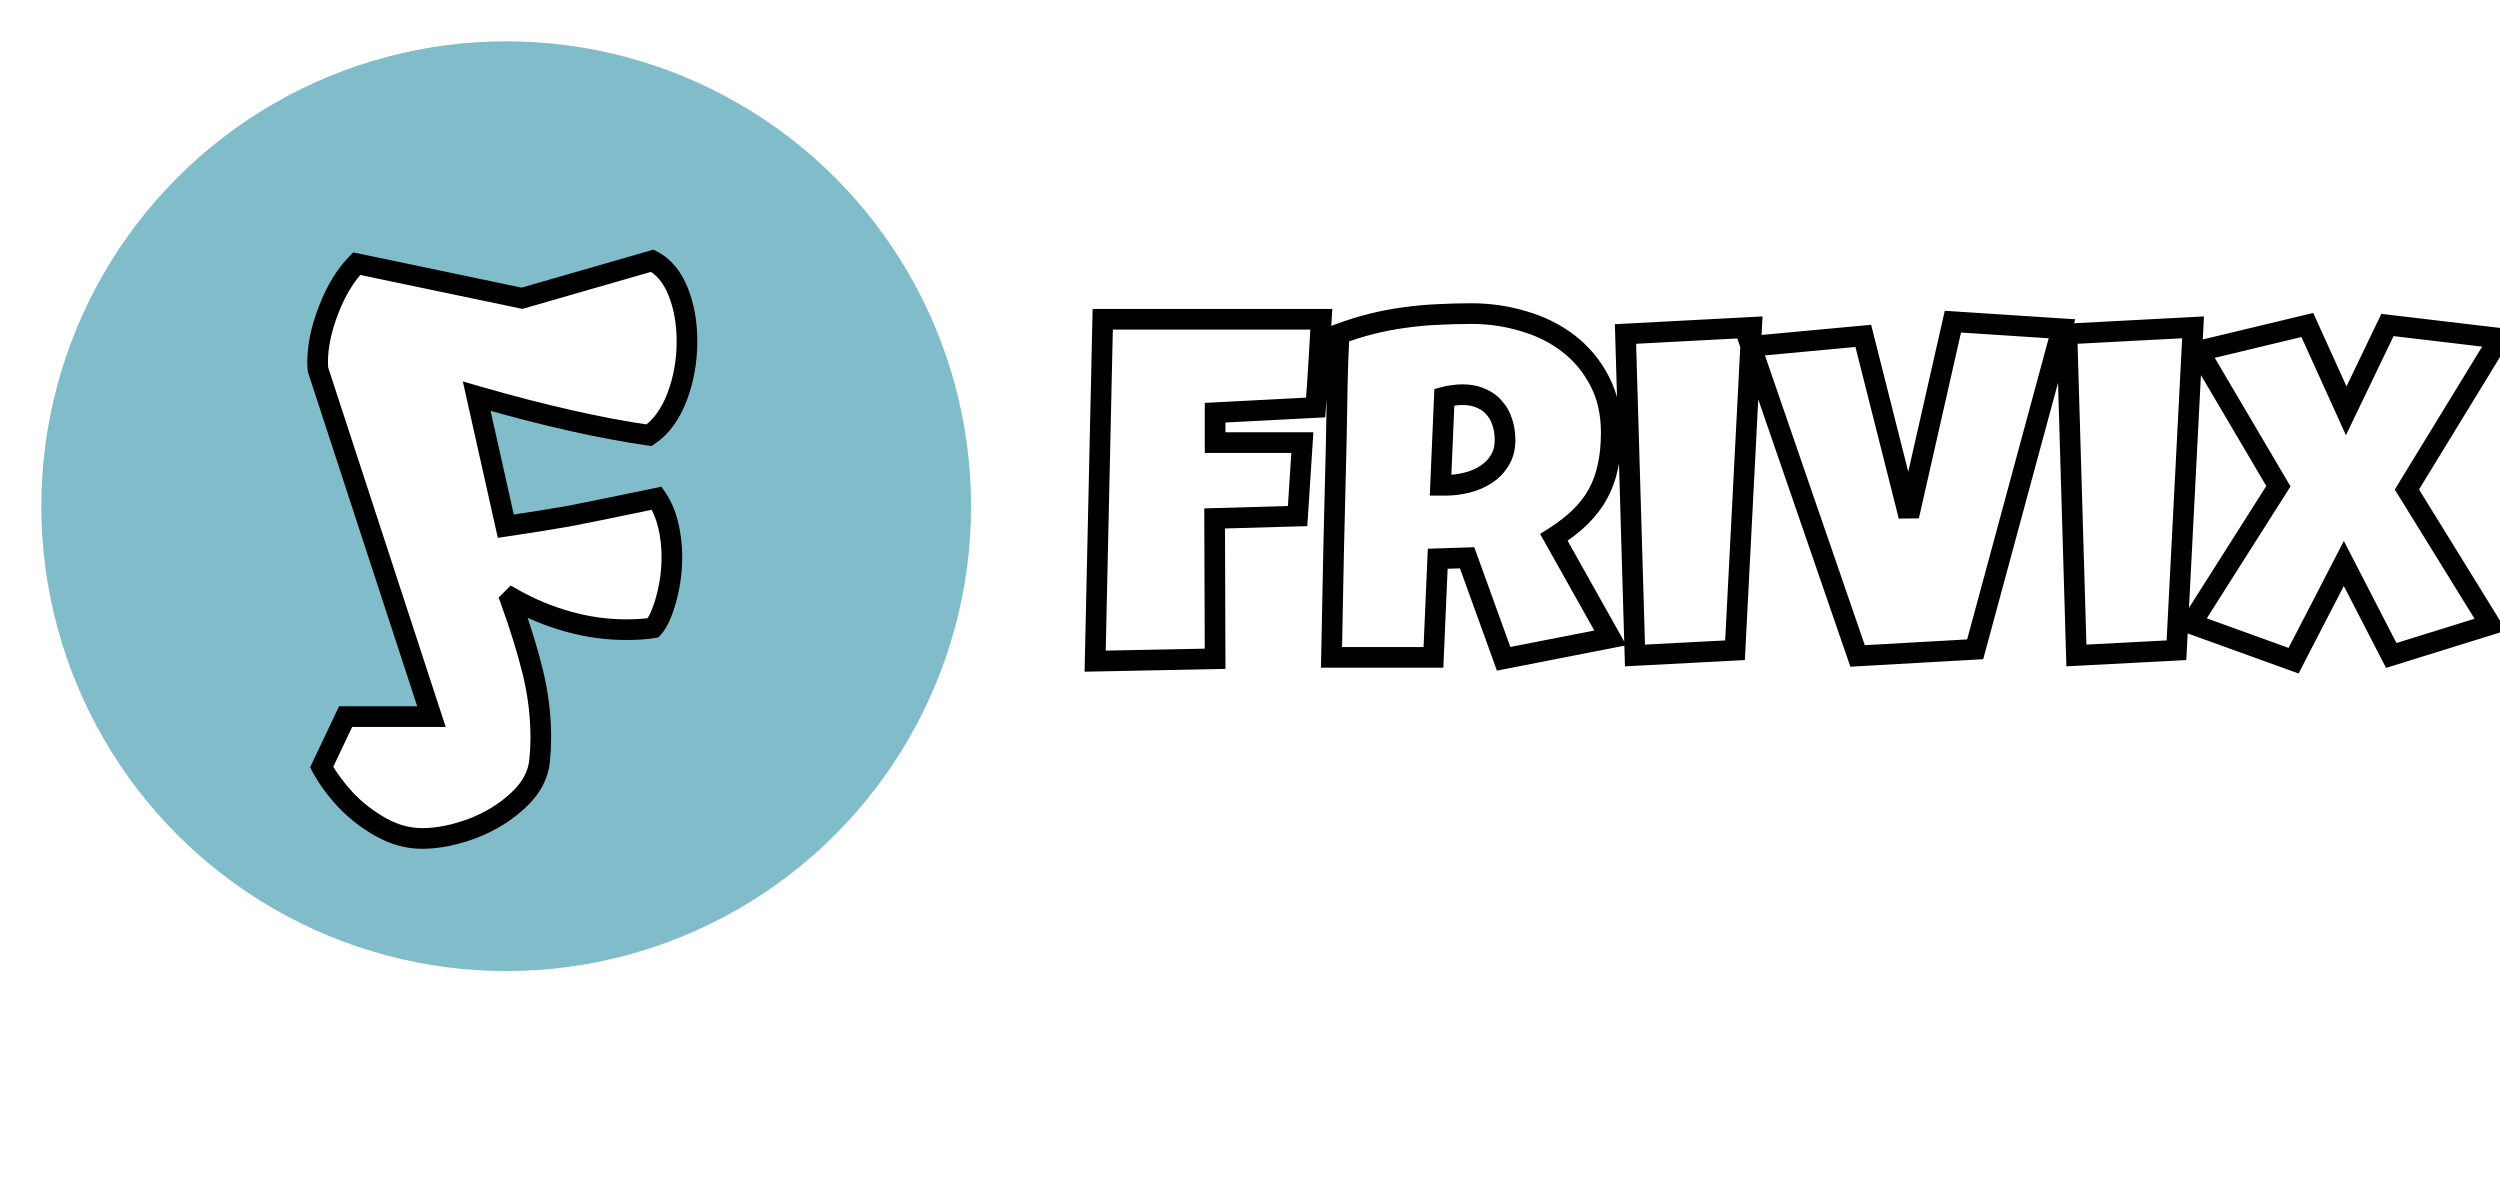 <svg width="242" height="116" viewBox="0 0 242 116" fill="none" xmlns="http://www.w3.org/2000/svg">
<g id=" Logo">
<g id="Concept Logo" filter="url(#filter0_d_97:2)">
<circle id="Ellipse 5" cx="49" cy="45" r="45" fill="#80BCC9"/>
<g id="F">
<path d="M48.963 46.936C51.363 46.58 53.371 46.259 54.987 45.974C56.603 45.665 58.658 45.249 61.153 44.726C61.296 44.703 62.104 44.536 63.577 44.227C64.076 44.964 64.445 45.831 64.682 46.829C64.92 47.827 65.039 48.837 65.039 49.859C65.039 51.309 64.849 52.711 64.468 54.065C64.088 55.396 63.672 56.299 63.221 56.774C62.508 56.893 61.629 56.952 60.583 56.952C58.73 56.952 56.864 56.691 54.987 56.168C53.109 55.645 51.315 54.897 49.605 53.923L49.426 54.101C50.377 56.739 51.102 59.091 51.601 61.158C52.1 63.226 52.349 65.317 52.349 67.432C52.349 68.121 52.313 68.822 52.242 69.535C52.123 70.984 51.434 72.291 50.175 73.456C48.939 74.62 47.454 75.535 45.719 76.201C43.984 76.842 42.369 77.163 40.872 77.163C39.493 77.163 38.151 76.794 36.844 76.058C35.537 75.321 34.384 74.418 33.386 73.349C32.412 72.28 31.663 71.246 31.141 70.248L33.458 65.365H41.763L30.784 31.787C30.76 31.621 30.748 31.36 30.748 31.003C30.748 29.482 31.105 27.807 31.818 25.977C32.531 24.124 33.434 22.639 34.527 21.522L50.531 24.872L63.149 21.237C64.243 21.807 65.074 22.805 65.644 24.231C66.215 25.657 66.5 27.261 66.5 29.043C66.5 30.944 66.179 32.738 65.538 34.425C64.896 36.112 63.993 37.348 62.829 38.132C58.147 37.467 52.587 36.207 46.147 34.354L48.963 46.936Z" fill="white"/>
<path d="M48.963 46.936L47.987 47.155L48.19 48.062L49.11 47.925L48.963 46.936ZM54.987 45.974L55.161 46.959L55.168 46.958L55.175 46.956L54.987 45.974ZM61.153 44.726L60.989 43.74L60.968 43.743L60.948 43.748L61.153 44.726ZM63.577 44.227L64.405 43.666L64.029 43.111L63.372 43.249L63.577 44.227ZM64.468 54.065L65.43 54.34L65.431 54.336L64.468 54.065ZM63.221 56.774L63.385 57.761L63.715 57.706L63.946 57.463L63.221 56.774ZM49.605 53.923L50.099 53.054L49.437 52.676L48.897 53.215L49.605 53.923ZM49.426 54.101L48.719 53.394L48.27 53.843L48.486 54.44L49.426 54.101ZM52.242 69.535L51.247 69.435L51.246 69.444L51.245 69.453L52.242 69.535ZM50.175 73.456L49.496 72.722L49.489 72.728L50.175 73.456ZM45.719 76.201L46.066 77.138L46.077 77.134L45.719 76.201ZM33.386 73.349L32.647 74.022L32.655 74.031L33.386 73.349ZM31.141 70.248L30.237 69.819L30.023 70.27L30.255 70.712L31.141 70.248ZM33.458 65.365V64.365H32.825L32.554 64.936L33.458 65.365ZM41.763 65.365V66.365H43.142L42.713 65.054L41.763 65.365ZM30.784 31.787L29.794 31.929L29.807 32.015L29.834 32.098L30.784 31.787ZM31.818 25.977L32.75 26.34L32.751 26.336L31.818 25.977ZM34.527 21.522L34.732 20.543L34.196 20.431L33.812 20.822L34.527 21.522ZM50.531 24.872L50.326 25.851L50.569 25.902L50.808 25.833L50.531 24.872ZM63.149 21.237L63.612 20.35L63.257 20.165L62.873 20.276L63.149 21.237ZM62.829 38.132L62.688 39.122L63.068 39.176L63.387 38.962L62.829 38.132ZM46.147 34.354L46.424 33.393L44.803 32.926L45.171 34.572L46.147 34.354ZM49.11 47.925C51.515 47.568 53.533 47.246 55.161 46.959L54.813 44.989C53.209 45.272 51.211 45.592 48.816 45.947L49.11 47.925ZM55.175 46.956C56.798 46.646 58.86 46.228 61.358 45.705L60.948 43.748C58.456 44.27 56.407 44.684 54.799 44.992L55.175 46.956ZM61.318 45.713C61.487 45.684 62.327 45.511 63.782 45.206L63.372 43.249C61.881 43.561 61.105 43.721 60.989 43.74L61.318 45.713ZM62.749 44.788C63.171 45.411 63.495 46.163 63.709 47.061L65.655 46.598C65.394 45.5 64.981 44.517 64.405 43.666L62.749 44.788ZM63.709 47.061C63.929 47.983 64.039 48.916 64.039 49.859H66.039C66.039 48.759 65.911 47.671 65.655 46.598L63.709 47.061ZM64.039 49.859C64.039 51.22 63.86 52.531 63.505 53.795L65.431 54.336C65.837 52.89 66.039 51.397 66.039 49.859H64.039ZM63.507 53.791C63.132 55.102 62.768 55.799 62.496 56.086L63.946 57.463C64.576 56.799 65.044 55.69 65.43 54.34L63.507 53.791ZM63.056 55.788C62.416 55.895 61.596 55.952 60.583 55.952V57.952C61.662 57.952 62.6 57.892 63.385 57.761L63.056 55.788ZM60.583 55.952C58.825 55.952 57.05 55.705 55.255 55.205L54.718 57.132C56.679 57.677 58.634 57.952 60.583 57.952V55.952ZM55.255 55.205C53.458 54.704 51.74 53.988 50.099 53.054L49.11 54.792C50.891 55.806 52.761 56.587 54.718 57.132L55.255 55.205ZM48.897 53.215L48.719 53.394L50.133 54.808L50.312 54.63L48.897 53.215ZM48.486 54.44C49.427 57.053 50.14 59.37 50.629 61.393L52.573 60.924C52.063 58.812 51.326 56.424 50.367 53.762L48.486 54.44ZM50.629 61.393C51.109 63.384 51.349 65.397 51.349 67.432H53.349C53.349 65.237 53.09 63.068 52.573 60.924L50.629 61.393ZM51.349 67.432C51.349 68.087 51.315 68.754 51.247 69.435L53.237 69.634C53.312 68.89 53.349 68.156 53.349 67.432H51.349ZM51.245 69.453C51.151 70.609 50.606 71.695 49.496 72.722L50.854 74.19C52.262 72.888 53.096 71.36 53.239 69.617L51.245 69.453ZM49.489 72.728C48.357 73.795 46.986 74.644 45.361 75.267L46.077 77.134C47.922 76.427 49.522 75.445 50.861 74.184L49.489 72.728ZM45.372 75.263C43.724 75.872 42.226 76.163 40.872 76.163V78.163C42.511 78.163 44.246 77.812 46.066 77.138L45.372 75.263ZM40.872 76.163C39.68 76.163 38.505 75.847 37.335 75.187L36.353 76.929C37.796 77.743 39.306 78.163 40.872 78.163V76.163ZM37.335 75.187C36.115 74.499 35.044 73.659 34.117 72.667L32.655 74.031C33.725 75.177 34.959 76.143 36.353 76.929L37.335 75.187ZM34.125 72.675C33.193 71.652 32.5 70.688 32.026 69.784L30.255 70.712C30.827 71.804 31.631 72.907 32.647 74.022L34.125 72.675ZM32.044 70.677L34.361 65.793L32.554 64.936L30.237 69.819L32.044 70.677ZM33.458 66.365H41.763V64.365H33.458V66.365ZM42.713 65.054L31.735 31.477L29.834 32.098L40.812 65.675L42.713 65.054ZM31.774 31.646C31.761 31.554 31.748 31.353 31.748 31.003H29.748C29.748 31.367 29.76 31.688 29.794 31.929L31.774 31.646ZM31.748 31.003C31.748 29.637 32.069 28.087 32.75 26.34L30.886 25.614C30.141 27.528 29.748 29.328 29.748 31.003H31.748ZM32.751 26.336C33.428 24.577 34.266 23.218 35.242 22.221L33.812 20.822C32.602 22.059 31.634 23.671 30.884 25.618L32.751 26.336ZM34.322 22.5L50.326 25.851L50.736 23.894L34.732 20.543L34.322 22.5ZM50.808 25.833L63.426 22.198L62.873 20.276L50.254 23.911L50.808 25.833ZM62.687 22.123C63.52 22.558 64.212 23.342 64.716 24.602L66.573 23.859C65.936 22.268 64.965 21.056 63.612 20.35L62.687 22.123ZM64.716 24.602C65.232 25.892 65.5 27.368 65.5 29.043H67.5C67.5 27.154 67.198 25.421 66.573 23.859L64.716 24.602ZM65.5 29.043C65.5 30.829 65.199 32.502 64.603 34.07L66.472 34.781C67.159 32.974 67.5 31.059 67.5 29.043H65.5ZM64.603 34.07C64.014 35.619 63.22 36.663 62.27 37.303L63.387 38.962C64.766 38.033 65.778 36.606 66.472 34.781L64.603 34.07ZM62.969 37.142C58.349 36.485 52.836 35.238 46.424 33.393L45.87 35.315C52.338 37.176 57.946 38.448 62.688 39.122L62.969 37.142ZM45.171 34.572L47.987 47.155L49.939 46.718L47.123 34.135L45.171 34.572Z" fill="black"/>
</g>
<mask id="mask0_97:2" style="mask-type:alpha" maskUnits="userSpaceOnUse" x="30" y="21" width="37" height="57">
<g id="F_2">
<path d="M48.963 46.936C51.363 46.58 53.371 46.259 54.987 45.974C56.603 45.665 58.658 45.249 61.153 44.726C61.296 44.703 62.104 44.536 63.577 44.227C64.076 44.964 64.445 45.831 64.682 46.829C64.92 47.827 65.039 48.837 65.039 49.859C65.039 51.309 64.849 52.711 64.468 54.065C64.088 55.396 63.672 56.299 63.221 56.774C62.508 56.893 61.629 56.952 60.583 56.952C58.73 56.952 56.864 56.691 54.987 56.168C53.109 55.645 51.315 54.897 49.605 53.923L49.426 54.101C50.377 56.739 51.102 59.091 51.601 61.158C52.1 63.226 52.349 65.317 52.349 67.432C52.349 68.121 52.313 68.822 52.242 69.535C52.123 70.984 51.434 72.291 50.175 73.456C48.939 74.62 47.454 75.535 45.719 76.201C43.984 76.842 42.369 77.163 40.872 77.163C39.493 77.163 38.151 76.794 36.844 76.058C35.537 75.321 34.384 74.418 33.386 73.349C32.412 72.28 31.663 71.246 31.141 70.248L33.458 65.365H41.763L30.784 31.787C30.76 31.621 30.748 31.36 30.748 31.003C30.748 29.482 31.105 27.807 31.818 25.977C32.531 24.124 33.434 22.639 34.527 21.522L50.531 24.872L63.149 21.237C64.243 21.807 65.074 22.805 65.644 24.231C66.215 25.657 66.5 27.261 66.5 29.043C66.5 30.944 66.179 32.738 65.538 34.425C64.896 36.112 63.993 37.348 62.829 38.132C58.147 37.467 52.587 36.207 46.147 34.354L48.963 46.936Z" fill="white"/>
<path d="M48.963 46.936L47.987 47.155L48.19 48.062L49.11 47.925L48.963 46.936ZM54.987 45.974L55.161 46.959L55.168 46.958L55.175 46.956L54.987 45.974ZM61.153 44.726L60.989 43.74L60.968 43.743L60.948 43.748L61.153 44.726ZM63.577 44.227L64.405 43.666L64.029 43.111L63.372 43.249L63.577 44.227ZM64.468 54.065L65.43 54.34L65.431 54.336L64.468 54.065ZM63.221 56.774L63.385 57.761L63.715 57.706L63.946 57.463L63.221 56.774ZM49.605 53.923L50.099 53.054L49.437 52.676L48.897 53.215L49.605 53.923ZM49.426 54.101L48.719 53.394L48.27 53.843L48.486 54.44L49.426 54.101ZM52.242 69.535L51.247 69.435L51.246 69.444L51.245 69.453L52.242 69.535ZM50.175 73.456L49.496 72.722L49.489 72.728L50.175 73.456ZM45.719 76.201L46.066 77.138L46.077 77.134L45.719 76.201ZM33.386 73.349L32.647 74.022L32.655 74.031L33.386 73.349ZM31.141 70.248L30.237 69.819L30.023 70.27L30.255 70.712L31.141 70.248ZM33.458 65.365V64.365H32.825L32.554 64.936L33.458 65.365ZM41.763 65.365V66.365H43.142L42.713 65.054L41.763 65.365ZM30.784 31.787L29.794 31.929L29.807 32.015L29.834 32.098L30.784 31.787ZM31.818 25.977L32.75 26.34L32.751 26.336L31.818 25.977ZM34.527 21.522L34.732 20.543L34.196 20.431L33.812 20.822L34.527 21.522ZM50.531 24.872L50.326 25.851L50.569 25.902L50.808 25.833L50.531 24.872ZM63.149 21.237L63.612 20.35L63.257 20.165L62.873 20.276L63.149 21.237ZM62.829 38.132L62.688 39.122L63.068 39.176L63.387 38.962L62.829 38.132ZM46.147 34.354L46.424 33.393L44.803 32.926L45.171 34.572L46.147 34.354ZM49.11 47.925C51.515 47.568 53.533 47.246 55.161 46.959L54.813 44.989C53.209 45.272 51.211 45.592 48.816 45.947L49.11 47.925ZM55.175 46.956C56.798 46.646 58.86 46.228 61.358 45.705L60.948 43.748C58.456 44.27 56.407 44.684 54.799 44.992L55.175 46.956ZM61.318 45.713C61.487 45.684 62.327 45.511 63.782 45.206L63.372 43.249C61.881 43.561 61.105 43.721 60.989 43.74L61.318 45.713ZM62.749 44.788C63.171 45.411 63.495 46.163 63.709 47.061L65.655 46.598C65.394 45.5 64.981 44.517 64.405 43.666L62.749 44.788ZM63.709 47.061C63.929 47.983 64.039 48.916 64.039 49.859H66.039C66.039 48.759 65.911 47.671 65.655 46.598L63.709 47.061ZM64.039 49.859C64.039 51.22 63.86 52.531 63.505 53.795L65.431 54.336C65.837 52.89 66.039 51.397 66.039 49.859H64.039ZM63.507 53.791C63.132 55.102 62.768 55.799 62.496 56.086L63.946 57.463C64.576 56.799 65.044 55.69 65.43 54.34L63.507 53.791ZM63.056 55.788C62.416 55.895 61.596 55.952 60.583 55.952V57.952C61.662 57.952 62.6 57.892 63.385 57.761L63.056 55.788ZM60.583 55.952C58.825 55.952 57.05 55.705 55.255 55.205L54.718 57.132C56.679 57.677 58.634 57.952 60.583 57.952V55.952ZM55.255 55.205C53.458 54.704 51.74 53.988 50.099 53.054L49.11 54.792C50.891 55.806 52.761 56.587 54.718 57.132L55.255 55.205ZM48.897 53.215L48.719 53.394L50.133 54.808L50.312 54.63L48.897 53.215ZM48.486 54.44C49.427 57.053 50.14 59.37 50.629 61.393L52.573 60.924C52.063 58.812 51.326 56.424 50.367 53.762L48.486 54.44ZM50.629 61.393C51.109 63.384 51.349 65.397 51.349 67.432H53.349C53.349 65.237 53.09 63.068 52.573 60.924L50.629 61.393ZM51.349 67.432C51.349 68.087 51.315 68.754 51.247 69.435L53.237 69.634C53.312 68.89 53.349 68.156 53.349 67.432H51.349ZM51.245 69.453C51.151 70.609 50.606 71.695 49.496 72.722L50.854 74.19C52.262 72.888 53.096 71.36 53.239 69.617L51.245 69.453ZM49.489 72.728C48.357 73.795 46.986 74.644 45.361 75.267L46.077 77.134C47.922 76.427 49.522 75.445 50.861 74.184L49.489 72.728ZM45.372 75.263C43.724 75.872 42.226 76.163 40.872 76.163V78.163C42.511 78.163 44.246 77.812 46.066 77.138L45.372 75.263ZM40.872 76.163C39.68 76.163 38.505 75.847 37.335 75.187L36.353 76.929C37.796 77.743 39.306 78.163 40.872 78.163V76.163ZM37.335 75.187C36.115 74.499 35.044 73.659 34.117 72.667L32.655 74.031C33.725 75.177 34.959 76.143 36.353 76.929L37.335 75.187ZM34.125 72.675C33.193 71.652 32.5 70.688 32.026 69.784L30.255 70.712C30.827 71.804 31.631 72.907 32.647 74.022L34.125 72.675ZM32.044 70.677L34.361 65.793L32.554 64.936L30.237 69.819L32.044 70.677ZM33.458 66.365H41.763V64.365H33.458V66.365ZM42.713 65.054L31.735 31.477L29.834 32.098L40.812 65.675L42.713 65.054ZM31.774 31.646C31.761 31.554 31.748 31.353 31.748 31.003H29.748C29.748 31.367 29.76 31.688 29.794 31.929L31.774 31.646ZM31.748 31.003C31.748 29.637 32.069 28.087 32.75 26.34L30.886 25.614C30.141 27.528 29.748 29.328 29.748 31.003H31.748ZM32.751 26.336C33.428 24.577 34.266 23.218 35.242 22.221L33.812 20.822C32.602 22.059 31.634 23.671 30.884 25.618L32.751 26.336ZM34.322 22.5L50.326 25.851L50.736 23.894L34.732 20.543L34.322 22.5ZM50.808 25.833L63.426 22.198L62.873 20.276L50.254 23.911L50.808 25.833ZM62.687 22.123C63.52 22.558 64.212 23.342 64.716 24.602L66.573 23.859C65.936 22.268 64.965 21.056 63.612 20.35L62.687 22.123ZM64.716 24.602C65.232 25.892 65.5 27.368 65.5 29.043H67.5C67.5 27.154 67.198 25.421 66.573 23.859L64.716 24.602ZM65.5 29.043C65.5 30.829 65.199 32.502 64.603 34.07L66.472 34.781C67.159 32.974 67.5 31.059 67.5 29.043H65.5ZM64.603 34.07C64.014 35.619 63.22 36.663 62.27 37.303L63.387 38.962C64.766 38.033 65.778 36.606 66.472 34.781L64.603 34.07ZM62.969 37.142C58.349 36.485 52.836 35.238 46.424 33.393L45.87 35.315C52.338 37.176 57.946 38.448 62.688 39.122L62.969 37.142ZM45.171 34.572L47.987 47.155L49.939 46.718L47.123 34.135L45.171 34.572Z" fill="black"/>
</g>
</mask>
<g mask="url(#mask0_97:2)">
</g>
</g>
<g id="Frivix">
<path d="M127.903 30.907C127.812 32.345 127.727 33.768 127.651 35.176C127.574 36.583 127.475 38.006 127.353 39.444L117.622 39.949V42.841H126.067L125.608 49.955L117.576 50.185L117.622 63.77L106.01 64L106.744 30.907H127.903ZM155.97 41.877C155.97 43.07 155.863 44.157 155.649 45.136C155.45 46.1 155.129 46.987 154.685 47.798C154.241 48.609 153.668 49.358 152.964 50.047C152.26 50.735 151.411 51.393 150.417 52.02L155.878 61.751L145.551 63.77L142.017 53.994L139.171 54.086L138.758 63.633H128.89C128.967 60.145 129.035 56.672 129.097 53.214C129.173 49.756 129.257 46.283 129.349 42.795C129.38 41.035 129.41 39.291 129.441 37.562C129.472 35.834 129.533 34.09 129.625 32.33C130.695 31.932 131.751 31.603 132.792 31.343C133.832 31.083 134.872 30.884 135.913 30.747C136.968 30.594 138.032 30.494 139.103 30.448C140.189 30.387 141.298 30.356 142.43 30.356C144.174 30.356 145.857 30.601 147.479 31.091C149.116 31.565 150.562 32.284 151.816 33.248C153.071 34.212 154.073 35.413 154.823 36.851C155.588 38.289 155.97 39.965 155.97 41.877ZM145.689 42.611C145.689 41.969 145.597 41.38 145.414 40.844C145.245 40.309 144.985 39.85 144.633 39.467C144.297 39.069 143.868 38.764 143.348 38.549C142.843 38.32 142.247 38.205 141.558 38.205C141.252 38.205 140.954 38.228 140.663 38.274C140.372 38.304 140.089 38.358 139.814 38.435L139.447 46.972H139.998C140.655 46.972 141.321 46.888 141.994 46.719C142.683 46.551 143.295 46.291 143.83 45.939C144.381 45.587 144.825 45.136 145.161 44.585C145.513 44.034 145.689 43.376 145.689 42.611ZM169.556 31.688L167.95 62.944L158.265 63.449L157.347 32.33L169.556 31.688ZM199.597 31.825L191.197 62.852L179.814 63.495L169.487 33.523L180.365 32.514L184.771 49.955L189.04 31.137L199.597 31.825ZM212.288 31.688L210.681 62.944L200.997 63.449L200.079 32.33L212.288 31.688ZM241.938 32.743L232.988 47.385L241.066 60.466L231.473 63.449L226.883 54.545L222.018 63.954L212.104 60.374L220.549 47.063L212.838 33.982L223.349 31.458L227.113 39.766L231.106 31.458L241.938 32.743Z" fill="white"/>
<path d="M127.903 30.907L128.901 30.971L128.969 29.907H127.903V30.907ZM127.353 39.444L127.404 40.443L128.275 40.398L128.349 39.529L127.353 39.444ZM117.622 39.949L117.57 38.951L116.622 39V39.949H117.622ZM117.622 42.841H116.622V43.841H117.622V42.841ZM126.067 42.841L127.065 42.905L127.134 41.841H126.067V42.841ZM125.608 49.955L125.637 50.955L126.548 50.929L126.606 50.02L125.608 49.955ZM117.576 50.185L117.548 49.185L116.573 49.213L116.576 50.188L117.576 50.185ZM117.622 63.77L117.642 64.77L118.625 64.751L118.622 63.767L117.622 63.77ZM106.01 64L105.01 63.978L104.987 65.02L106.03 65L106.01 64ZM106.744 30.907V29.907H105.766L105.744 30.885L106.744 30.907ZM126.905 30.843C126.813 32.285 126.729 33.711 126.652 35.121L128.649 35.23C128.726 33.826 128.81 32.406 128.901 30.971L126.905 30.843ZM126.652 35.121C126.576 36.519 126.478 37.931 126.356 39.359L128.349 39.529C128.472 38.081 128.572 36.648 128.649 35.23L126.652 35.121ZM127.301 38.446L117.57 38.951L117.674 40.948L127.404 40.443L127.301 38.446ZM116.622 39.949V42.841H118.622V39.949H116.622ZM117.622 43.841H126.067V41.841H117.622V43.841ZM125.069 42.776L124.61 49.891L126.606 50.02L127.065 42.905L125.069 42.776ZM125.58 48.956L117.548 49.185L117.605 51.184L125.637 50.955L125.58 48.956ZM116.576 50.188L116.622 63.774L118.622 63.767L118.576 50.181L116.576 50.188ZM117.602 62.771L105.99 63L106.03 65L117.642 64.77L117.602 62.771ZM107.01 64.022L107.744 30.929L105.744 30.885L105.01 63.978L107.01 64.022ZM106.744 31.907H127.903V29.907H106.744V31.907ZM155.649 45.136L154.672 44.922L154.67 44.934L155.649 45.136ZM154.685 47.798L155.562 48.278L154.685 47.798ZM150.417 52.02L149.883 51.175L149.079 51.682L149.544 52.51L150.417 52.02ZM155.878 61.751L156.07 62.732L157.427 62.467L156.75 61.261L155.878 61.751ZM145.551 63.77L144.611 64.111L144.902 64.916L145.743 64.752L145.551 63.77ZM142.017 53.994L142.958 53.654L142.711 52.971L141.985 52.995L142.017 53.994ZM139.171 54.086L139.139 53.087L138.212 53.116L138.172 54.043L139.171 54.086ZM138.758 63.633V64.633H139.716L139.757 63.676L138.758 63.633ZM128.89 63.633L127.89 63.611L127.868 64.633H128.89V63.633ZM129.097 53.214L128.097 53.192L128.097 53.196L129.097 53.214ZM129.349 42.795L130.349 42.821L130.349 42.812L129.349 42.795ZM129.625 32.33L129.276 31.393L128.66 31.622L128.626 32.278L129.625 32.33ZM135.913 30.747L136.044 31.738L136.056 31.736L135.913 30.747ZM139.103 30.448L139.145 31.447L139.159 31.447L139.103 30.448ZM147.479 31.091L147.19 32.048L147.201 32.051L147.479 31.091ZM151.816 33.248L151.207 34.041L151.816 33.248ZM154.823 36.851L153.936 37.313L153.94 37.321L154.823 36.851ZM145.414 40.844L144.46 41.144L144.463 41.156L144.468 41.169L145.414 40.844ZM144.633 39.467L143.87 40.113L143.883 40.129L143.897 40.144L144.633 39.467ZM143.348 38.549L142.934 39.46L142.951 39.467L142.967 39.474L143.348 38.549ZM140.663 38.274L140.768 39.268L140.793 39.266L140.819 39.262L140.663 38.274ZM139.814 38.435L139.546 37.471L138.846 37.666L138.815 38.392L139.814 38.435ZM139.447 46.972L138.448 46.929L138.403 47.972H139.447V46.972ZM141.994 46.719L141.757 45.748L141.752 45.749L141.994 46.719ZM143.83 45.939L143.292 45.096L143.281 45.103L143.83 45.939ZM145.161 44.585L144.318 44.047L144.313 44.055L144.308 44.063L145.161 44.585ZM154.97 41.877C154.97 43.012 154.868 44.025 154.672 44.922L156.626 45.349C156.858 44.288 156.97 43.129 156.97 41.877H154.97ZM154.67 44.934C154.489 45.807 154.201 46.599 153.808 47.318L155.562 48.278C156.057 47.374 156.411 46.393 156.628 45.338L154.67 44.934ZM153.808 47.318C153.415 48.037 152.902 48.708 152.265 49.332L153.663 50.762C154.433 50.009 155.068 49.181 155.562 48.278L153.808 47.318ZM152.265 49.332C151.62 49.963 150.829 50.578 149.883 51.175L150.95 52.866C151.993 52.208 152.9 51.508 153.663 50.762L152.265 49.332ZM149.544 52.51L155.006 62.24L156.75 61.261L151.289 51.531L149.544 52.51ZM155.686 60.77L145.359 62.789L145.743 64.752L156.07 62.732L155.686 60.77ZM146.492 63.431L142.958 53.654L141.077 54.334L144.611 64.111L146.492 63.431ZM141.985 52.995L139.139 53.087L139.204 55.085L142.049 54.994L141.985 52.995ZM138.172 54.043L137.759 63.59L139.757 63.676L140.17 54.129L138.172 54.043ZM138.758 62.633H128.89V64.633H138.758V62.633ZM129.89 63.655C129.966 60.165 130.035 56.691 130.097 53.232L128.097 53.196C128.036 56.652 127.967 60.124 127.89 63.611L129.89 63.655ZM130.096 53.236C130.173 49.78 130.257 46.308 130.349 42.821L128.349 42.769C128.258 46.258 128.173 49.733 128.097 53.192L130.096 53.236ZM130.349 42.812C130.38 41.053 130.41 39.309 130.441 37.58L128.441 37.545C128.41 39.274 128.38 41.018 128.349 42.778L130.349 42.812ZM130.441 37.58C130.471 35.863 130.532 34.13 130.623 32.382L128.626 32.278C128.533 34.049 128.472 35.804 128.441 37.545L130.441 37.58ZM129.973 33.267C131.011 32.882 132.032 32.564 133.034 32.313L132.549 30.373C131.471 30.643 130.38 30.983 129.276 31.393L129.973 33.267ZM133.034 32.313C134.039 32.062 135.042 31.871 136.044 31.738L135.781 29.755C134.703 29.898 133.625 30.104 132.549 30.373L133.034 32.313ZM136.056 31.736C137.078 31.588 138.108 31.492 139.145 31.447L139.06 29.449C137.955 29.497 136.858 29.599 135.769 29.757L136.056 31.736ZM139.159 31.447C140.226 31.387 141.316 31.356 142.43 31.356V29.356C141.28 29.356 140.152 29.387 139.046 29.45L139.159 31.447ZM142.43 31.356C144.079 31.356 145.665 31.588 147.19 32.048L147.768 30.134C146.05 29.615 144.269 29.356 142.43 29.356V31.356ZM147.201 32.051C148.727 32.494 150.059 33.159 151.207 34.041L152.426 32.455C151.065 31.41 149.505 30.637 147.757 30.13L147.201 32.051ZM151.207 34.041C152.343 34.914 153.252 36.001 153.936 37.313L155.71 36.389C154.894 34.825 153.799 33.51 152.426 32.455L151.207 34.041ZM153.94 37.321C154.616 38.591 154.97 40.1 154.97 41.877H156.97C156.97 39.829 156.56 37.987 155.706 36.382L153.94 37.321ZM146.689 42.611C146.689 41.873 146.583 41.173 146.36 40.52L144.468 41.169C144.611 41.587 144.689 42.064 144.689 42.611H146.689ZM146.368 40.544C146.159 39.88 145.828 39.289 145.369 38.79L143.897 40.144C144.142 40.41 144.332 40.737 144.46 41.144L146.368 40.544ZM145.397 38.821C144.949 38.292 144.385 37.895 143.729 37.625L142.967 39.474C143.352 39.632 143.645 39.847 143.87 40.113L145.397 38.821ZM143.762 37.639C143.1 37.338 142.356 37.205 141.558 37.205V39.205C142.137 39.205 142.587 39.302 142.934 39.46L143.762 37.639ZM141.558 37.205C141.202 37.205 140.851 37.232 140.507 37.286L140.819 39.262C141.056 39.224 141.302 39.205 141.558 39.205V37.205ZM140.558 37.279C140.214 37.316 139.876 37.379 139.546 37.471L140.082 39.398C140.302 39.337 140.531 39.293 140.768 39.268L140.558 37.279ZM138.815 38.392L138.448 46.929L140.446 47.015L140.813 38.477L138.815 38.392ZM139.447 47.972H139.998V45.972H139.447V47.972ZM139.998 47.972C140.742 47.972 141.489 47.876 142.237 47.689L141.752 45.749C141.153 45.899 140.569 45.972 139.998 45.972V47.972ZM142.232 47.691C143.019 47.498 143.739 47.196 144.379 46.775L143.281 45.103C142.85 45.386 142.346 45.604 141.757 45.748L142.232 47.691ZM144.368 46.782C145.046 46.349 145.598 45.788 146.014 45.106L144.308 44.063C144.051 44.483 143.716 44.825 143.292 45.096L144.368 46.782ZM146.004 45.123C146.475 44.386 146.689 43.534 146.689 42.611H144.689C144.689 43.219 144.551 43.682 144.318 44.047L146.004 45.123ZM169.556 31.688L170.555 31.739L170.612 30.631L169.504 30.689L169.556 31.688ZM167.95 62.944L168.002 63.943L168.902 63.896L168.948 62.996L167.95 62.944ZM158.265 63.449L157.266 63.479L157.296 64.501L158.317 64.448L158.265 63.449ZM157.347 32.33L157.295 31.331L156.319 31.383L156.348 32.36L157.347 32.33ZM168.557 31.636L166.951 62.893L168.948 62.996L170.555 31.739L168.557 31.636ZM167.898 61.946L158.213 62.451L158.317 64.448L168.002 63.943L167.898 61.946ZM159.265 63.42L158.347 32.301L156.348 32.36L157.266 63.479L159.265 63.42ZM157.4 33.329L169.609 32.686L169.504 30.689L157.295 31.331L157.4 33.329ZM199.597 31.825L200.562 32.087L200.881 30.907L199.662 30.827L199.597 31.825ZM191.197 62.852L191.254 63.851L191.974 63.81L192.163 63.114L191.197 62.852ZM179.814 63.495L178.869 63.821L179.115 64.536L179.871 64.493L179.814 63.495ZM169.487 33.523L169.395 32.528L168.127 32.645L168.542 33.849L169.487 33.523ZM180.365 32.514L181.335 32.269L181.125 31.439L180.273 31.518L180.365 32.514ZM184.771 49.955L183.802 50.2L185.747 50.176L184.771 49.955ZM189.04 31.137L189.105 30.139L188.254 30.083L188.065 30.916L189.04 31.137ZM198.631 31.564L190.232 62.591L192.163 63.114L200.562 32.087L198.631 31.564ZM191.141 61.854L179.758 62.497L179.871 64.493L191.254 63.851L191.141 61.854ZM180.76 63.169L170.433 33.198L168.542 33.849L178.869 63.821L180.76 63.169ZM169.58 34.519L180.458 33.509L180.273 31.518L169.395 32.528L169.58 34.519ZM179.396 32.759L183.802 50.2L185.741 49.71L181.335 32.269L179.396 32.759ZM185.747 50.176L190.015 31.358L188.065 30.916L183.796 49.734L185.747 50.176ZM188.975 32.135L199.532 32.823L199.662 30.827L189.105 30.139L188.975 32.135ZM212.288 31.688L213.286 31.739L213.343 30.631L212.235 30.689L212.288 31.688ZM210.681 62.944L210.733 63.943L211.634 63.896L211.68 62.996L210.681 62.944ZM200.997 63.449L199.997 63.479L200.027 64.501L201.049 64.448L200.997 63.449ZM200.079 32.33L200.026 31.331L199.05 31.383L199.079 32.36L200.079 32.33ZM211.289 31.636L209.682 62.893L211.68 62.996L213.286 31.739L211.289 31.636ZM210.629 61.946L200.945 62.451L201.049 64.448L210.733 63.943L210.629 61.946ZM201.996 63.42L201.078 32.301L199.079 32.36L199.997 63.479L201.996 63.42ZM200.131 33.329L212.34 32.686L212.235 30.689L200.026 31.331L200.131 33.329ZM241.938 32.743L242.791 33.265L243.605 31.934L242.056 31.75L241.938 32.743ZM232.988 47.385L232.135 46.863L231.814 47.387L232.137 47.91L232.988 47.385ZM241.066 60.466L241.363 61.421L242.594 61.038L241.917 59.94L241.066 60.466ZM231.473 63.449L230.584 63.907L230.969 64.653L231.77 64.404L231.473 63.449ZM226.883 54.545L227.772 54.087L226.885 52.365L225.995 54.086L226.883 54.545ZM222.018 63.954L221.678 64.895L222.503 65.193L222.906 64.413L222.018 63.954ZM212.104 60.374L211.26 59.838L210.592 60.891L211.764 61.315L212.104 60.374ZM220.549 47.063L221.394 47.599L221.721 47.083L221.411 46.556L220.549 47.063ZM212.838 33.982L212.605 33.01L211.29 33.326L211.977 34.49L212.838 33.982ZM223.349 31.458L224.26 31.045L223.919 30.293L223.116 30.486L223.349 31.458ZM227.113 39.766L226.202 40.178L227.086 42.13L228.014 40.199L227.113 39.766ZM231.106 31.458L231.224 30.465L230.514 30.381L230.205 31.025L231.106 31.458ZM241.085 32.222L232.135 46.863L233.841 47.906L242.791 33.265L241.085 32.222ZM232.137 47.91L240.215 60.991L241.917 59.94L233.839 46.859L232.137 47.91ZM240.769 59.511L231.176 62.494L231.77 64.404L241.363 61.421L240.769 59.511ZM232.362 62.991L227.772 54.087L225.994 55.003L230.584 63.907L232.362 62.991ZM225.995 54.086L221.13 63.495L222.906 64.413L227.772 55.004L225.995 54.086ZM222.358 63.014L212.444 59.434L211.764 61.315L221.678 64.895L222.358 63.014ZM212.948 60.91L221.394 47.599L219.705 46.528L211.26 59.838L212.948 60.91ZM221.411 46.556L213.7 33.475L211.977 34.49L219.688 47.571L221.411 46.556ZM213.072 34.955L223.583 32.43L223.116 30.486L212.605 33.01L213.072 34.955ZM222.438 31.871L226.202 40.178L228.024 39.353L224.26 31.045L222.438 31.871ZM228.014 40.199L232.007 31.891L230.205 31.025L226.212 39.332L228.014 40.199ZM230.988 32.451L241.82 33.736L242.056 31.75L231.224 30.465L230.988 32.451Z" fill="black"/>
</g>
</g>
<defs>
<filter id="filter0_d_97:2" x="0" y="0" width="98" height="98" filterUnits="userSpaceOnUse" color-interpolation-filters="sRGB">
<feFlood flood-opacity="0" result="BackgroundImageFix"/>
<feColorMatrix in="SourceAlpha" type="matrix" values="0 0 0 0 0 0 0 0 0 0 0 0 0 0 0 0 0 0 127 0" result="hardAlpha"/>
<feOffset dy="4"/>
<feGaussianBlur stdDeviation="2"/>
<feComposite in2="hardAlpha" operator="out"/>
<feColorMatrix type="matrix" values="0 0 0 0 0 0 0 0 0 0 0 0 0 0 0 0 0 0 0.25 0"/>
<feBlend mode="normal" in2="BackgroundImageFix" result="effect1_dropShadow_97:2"/>
<feBlend mode="normal" in="SourceGraphic" in2="effect1_dropShadow_97:2" result="shape"/>
</filter>
</defs>
</svg>
